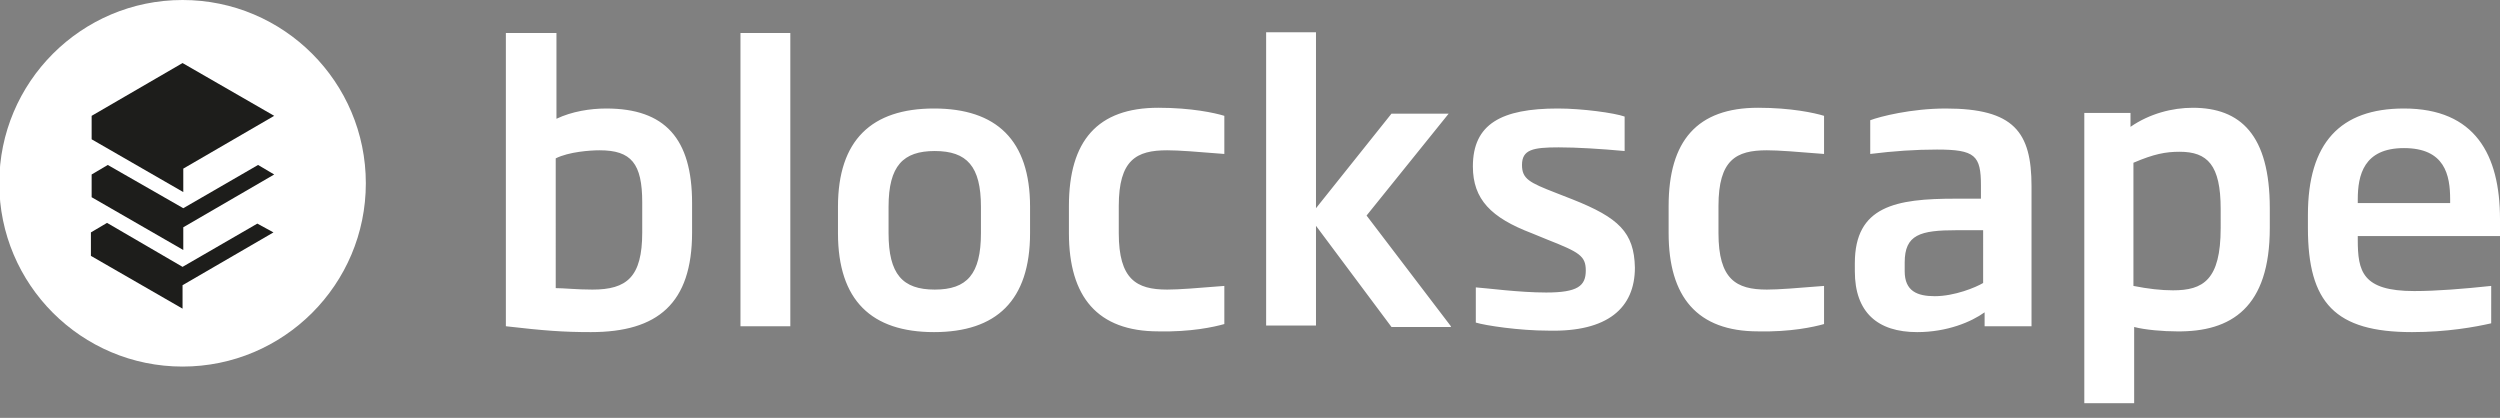 <?xml version="1.0" encoding="utf-8"?>
<svg version="1.1" id="Ebene_1" xmlns="http://www.w3.org/2000/svg" xmlns:xlink="http://www.w3.org/1999/xlink" x="0px" y="0px"
	 viewBox="0 0 341 57" style="enable-background:new 0 0 341 57;" xml:space="preserve">
<rect x="0" y="0" width="341" height="57" fill="#808080" stroke="none"/>
<style type="text/css">
	.st0{fill:#FFFFFF;}
	.st1{clip-path:url(#SVGID_2_);fill:#FFFFFF;}
	.st2{fill:#1D1D1B;}
</style>
<polygon class="st0" points="12.6,23.8 12.6,23.8 12.6,26.9 25.1,34.1 25.1,31 25.1,31 37.5,23.8 35.3,22.5 25.1,28.4 14.8,22.5 "/>
<polygon class="st0" points="12.5,31.7 12.5,31.7 12.5,34.9 25,42.1 25,38.9 25,38.9 37.4,31.7 35.2,30.5 25,36.4 14.7,30.4 "/>
<polygon class="st0" points="25,8.6 12.6,15.8 12.6,15.8 12.6,19 25.1,26.2 25.1,23 37.5,15.8 "/>
<g>
	<defs>
		<rect id="SVGID_1_" x="-0.1" width="341.1" height="55.1"/>
	</defs>
	<clipPath id="SVGID_2_">
		<use xlink:href="#SVGID_1_"  style="overflow:visible;"/>
	</clipPath>
	<path class="st1" d="M334.2,27.7h-12.6v-0.5c0-3.3,0.8-7,6.3-7c5.6,0,6.3,3.7,6.3,7V27.7z M341,32.2v-2.3c0-8.8-3.4-15.1-13.1-15.1
		c-8.7,0-13.1,4.7-13.1,14.5v1.8c0,10.2,3.7,14.2,14.2,14.2c4.8,0,8.6-0.7,10.8-1.2V39c-3.8,0.4-7.4,0.7-10.5,0.7
		c-7.1,0-7.7-2.7-7.7-7v-0.5H341z M302.9,31.1c0,7.1-2.4,8.5-6.5,8.5c-1.6,0-3.4-0.2-5.4-0.6V22.2c2.8-1.2,4.4-1.5,6.3-1.5
		c3.8,0,5.6,1.8,5.6,7.8V31.1z M309.6,31.1v-2.7c0-10-4-13.7-10.5-13.7c-2.8,0-5.9,0.8-8.5,2.6v-1.9h-6.3v39.6h6.8V44.6
		c1.5,0.4,4,0.6,5.8,0.6C304.4,45.3,309.6,41.9,309.6,31.1 M270.5,38.6c-1,0.6-3.9,1.8-6.6,1.8c-2.4,0-4.1-0.7-4.1-3.4v-1.2
		c0-3.8,2.1-4.4,7.1-4.4h3.6V38.6z M277.1,44.5V25.4c0-7.4-2.4-10.6-11.7-10.6c-4.7,0-9,1.1-10.3,1.6V21c3.2-0.4,6.2-0.6,9.1-0.6
		c5.2,0,6,0.8,6,4.9v1.8h-3.5c-8.1,0-13.7,1-13.7,8.8V37c0,5.6,3.1,8.3,8.5,8.3c4.1,0,7.4-1.4,9.2-2.7v1.9H277.1z M248.8,44.2v-5.2
		c-3.7,0.3-6.2,0.5-7.8,0.5c-4.2,0-6.6-1.4-6.6-7.7v-3.7c0-6.3,2.4-7.6,6.6-7.6c1.6,0,4.1,0.2,7.8,0.5v-5.2c-1.3-0.4-4.5-1.1-9-1.1
		c-8.3,0-12.2,4.5-12.2,13.4v3.7c0,8.7,3.9,13.4,12.2,13.4C244.2,45.3,247.4,44.6,248.8,44.2 M223,36.5c-0.1-4.8-2.2-6.8-8.5-9.3
		l-2.3-0.9c-3.6-1.4-4.6-1.9-4.6-3.8c0-2.1,1.5-2.4,5-2.4c2.5,0,5.7,0.2,9,0.5v-4.7c-1.4-0.5-5.8-1.1-9.1-1.1
		c-7.7,0-11.6,2.1-11.6,7.9c0,4.5,2.5,7,8,9.1l2.2,0.9c4.3,1.7,5.2,2.2,5.2,4.2c0,2.1-1.1,3-5.4,3c-3.7,0-8.1-0.6-9.6-0.7v4.8
		c1.3,0.4,5.9,1.1,9.9,1.1C219.3,45.3,223,42,223,36.5 M197.9,44.5l-11.5-15.1l11.2-13.9h-7.8l-10.3,12.9v-24h-6.8v40h6.8V30.8
		l10.3,13.8H197.9z M167,44.2v-5.2c-3.7,0.3-6.2,0.5-7.8,0.5c-4.2,0-6.6-1.4-6.6-7.7v-3.7c0-6.3,2.4-7.6,6.6-7.6
		c1.6,0,4.1,0.2,7.8,0.5v-5.2c-1.3-0.4-4.5-1.1-9-1.1c-8.3,0-12.2,4.5-12.2,13.4v3.7c0,8.7,3.9,13.4,12.2,13.4
		C162.4,45.3,165.6,44.6,167,44.2 M133.8,31.8c0,5.6-1.9,7.7-6.3,7.7c-4.4,0-6.3-2.1-6.3-7.7v-3.6c0-5.6,2-7.6,6.3-7.6
		c4.4,0,6.3,2.1,6.3,7.6V31.8z M140.5,31.8v-3.6c0-9.1-4.6-13.4-13.1-13.4c-8.5,0-13.1,4.3-13.1,13.4v3.6c0,9.2,4.6,13.5,13.1,13.5
		C135.9,45.3,140.5,41,140.5,31.8 M107.8,4.5H101v40h6.8V4.5z M87.6,31.7c0,6.1-2.1,7.8-6.8,7.8c-2.1,0-3.9-0.2-5-0.2V21.6
		c1.8-0.9,4.7-1.1,6-1.1c4.3,0,5.8,1.8,5.8,7.1V31.7z M94.4,31.7v-4c0-8.8-3.7-12.9-11.7-12.9c-2.2,0-4.7,0.4-6.8,1.4V4.5H69v40
		c5.2,0.6,7.8,0.8,11.6,0.8C89.7,45.3,94.4,41.4,94.4,31.7"/>
	<path class="st1" d="M49.9,25c0,13.8-11.2,25-25,25s-25-11.2-25-25s11.2-25,25-25S49.9,11.2,49.9,25"/>
</g>
<polygon class="st2" points="12.5,23.8 12.5,23.8 12.5,26.9 25,34.1 25,31 25,31 37.4,23.8 35.2,22.5 25,28.4 14.7,22.5 "/>
<polygon class="st2" points="12.4,31.7 12.4,31.7 12.4,34.9 24.9,42.1 24.9,38.9 24.9,38.9 37.3,31.7 35.1,30.5 24.9,36.4 
	14.6,30.4 "/>
<polygon class="st2" points="24.9,8.6 12.5,15.8 12.5,15.8 12.5,19 25,26.2 25,23 37.4,15.8 "/>
</svg>
